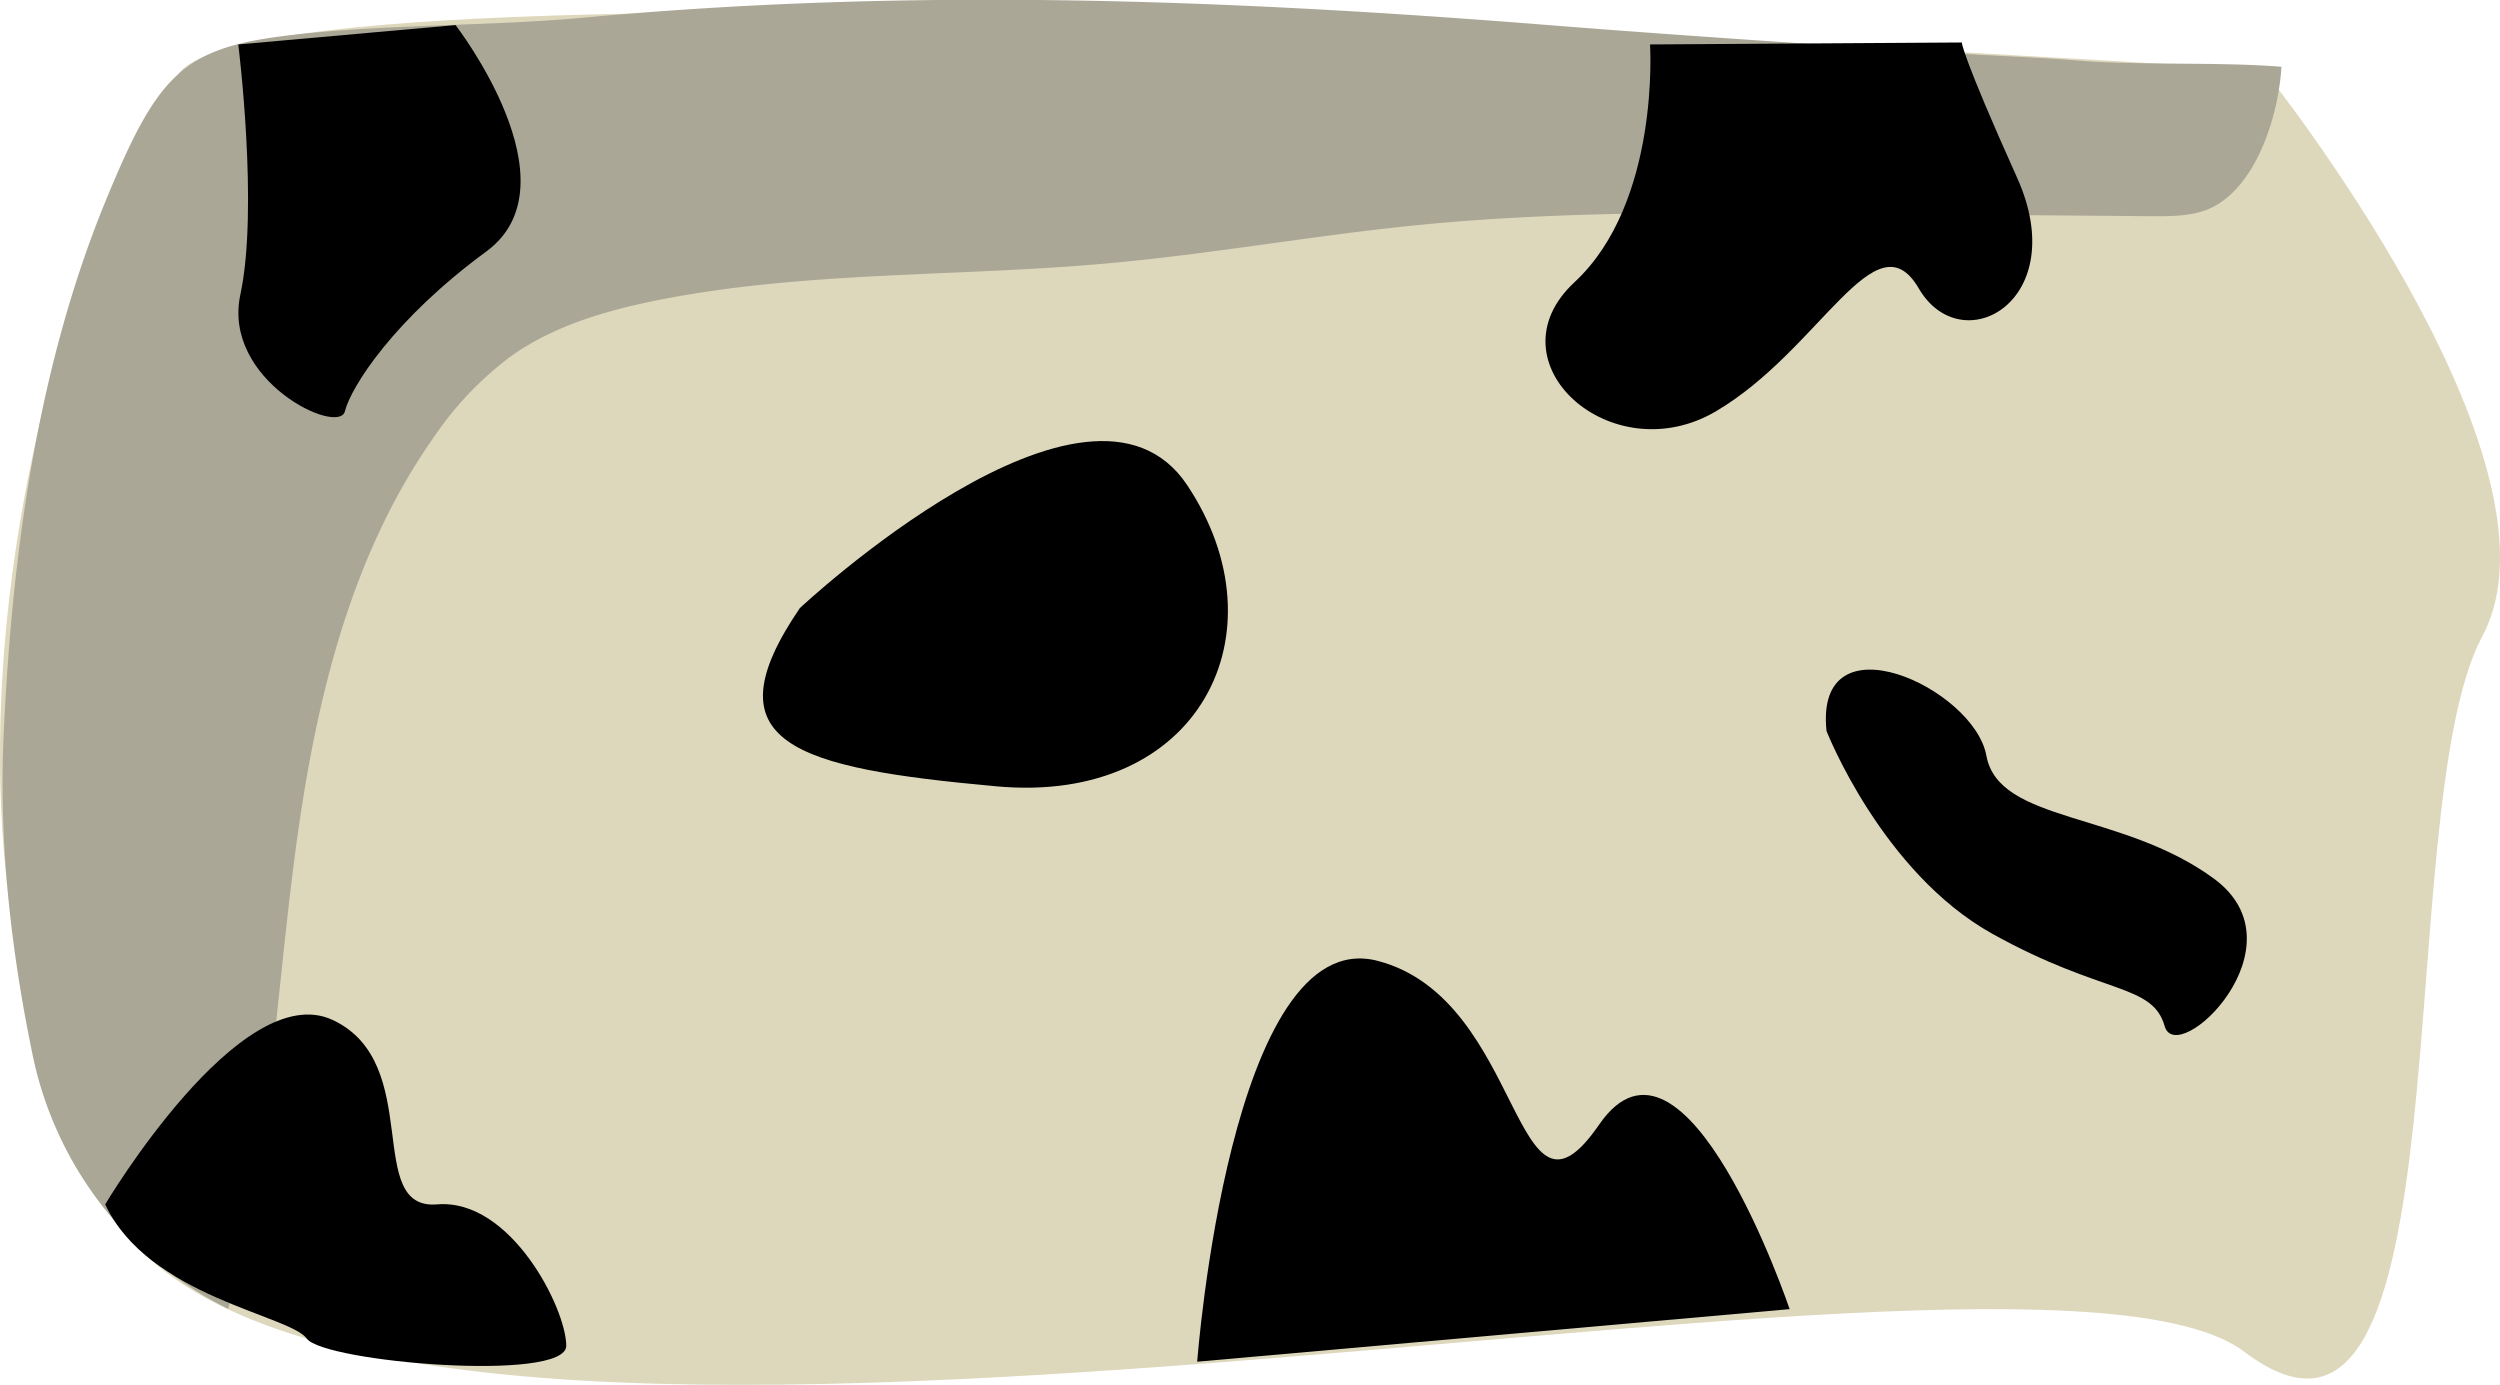 <svg id="Layer_1" data-name="Layer 1" xmlns="http://www.w3.org/2000/svg" viewBox="0 0 406.66 225.26"><defs><style>.cls-1{fill:#ddd7bc;}.cls-2{fill:#aaa797;}</style></defs><title>body</title><path class="cls-1" d="M368.25,11.44S46.11-10.09,29.11,11.91s-49,118-12,184,311-4,348,24,23.33-87.81,38.67-116.41S368.25,11.44,368.25,11.44Z"/><path class="cls-1" d="M126.59,53.36a1.5,1.5,0,0,0,0-3,1.5,1.5,0,0,0,0,3Z"/><path class="cls-2" d="M.6,119.38C-.2,137,1.75,154.44,5.32,171.67a59.6,59.6,0,0,0,31.79,41.24c6.45-23.46,7.65-49.07,10.78-73.2S56.54,91,70.57,71.12A54.14,54.14,0,0,1,83.26,57.84c6.95-4.89,15.33-7.32,23.66-9,24-4.78,48.82-3.78,73.23-6,16.77-1.5,33.38-4.51,50.13-6.19,22.72-2.28,45.6-2.09,68.44-1.9l51.56.42c3,0,6.14,0,8.92-1.14,7.63-3.21,11.42-14.92,11.91-23.17-10.14-.82-22.85-.19-33-1-6.61-.54-12.85-.73-19.47-1.15-23-1.46-46.53-3-69.53-4.85-51.13-4-101.79-5.84-154-1-16.08,1.48-32.94,1-49,3-16.57,2.08-20.63,6.6-29,27C6,60,1.93,90.4.6,119.38Z"/><path d="M38.76,7.23,74.1,4.08s20,25.83,5,36.83-22,22-23,26-20-5-17-19S38.76,7.23,38.76,7.23Z"/><path d="M130.11,98.91s47-44,63-20,2,52-31,49S115.11,120.91,130.11,98.91Z"/><path d="M268.4,7.23s1.71,25.68-12.29,38.68,6,31,23,21,26-32,33-20,25,2,16-18-9-22-9-22Z"/><path d="M194.74,221.5s5.37-71.48,29.37-65.2,22,47,36,26.65,31,30,31,30Z"/><path d="M17.11,195.91s22-37,37-30,5,31,17,30,21,17,21,23-39.43,2.67-42.21-1.17S24.11,210.91,17.11,195.91Z"/><path d="M297.11,118.91s9,23,27,33,26,8,28,15,23-13,8-24-35-9-37-20S295.11,99.91,297.11,118.91Z"/></svg>